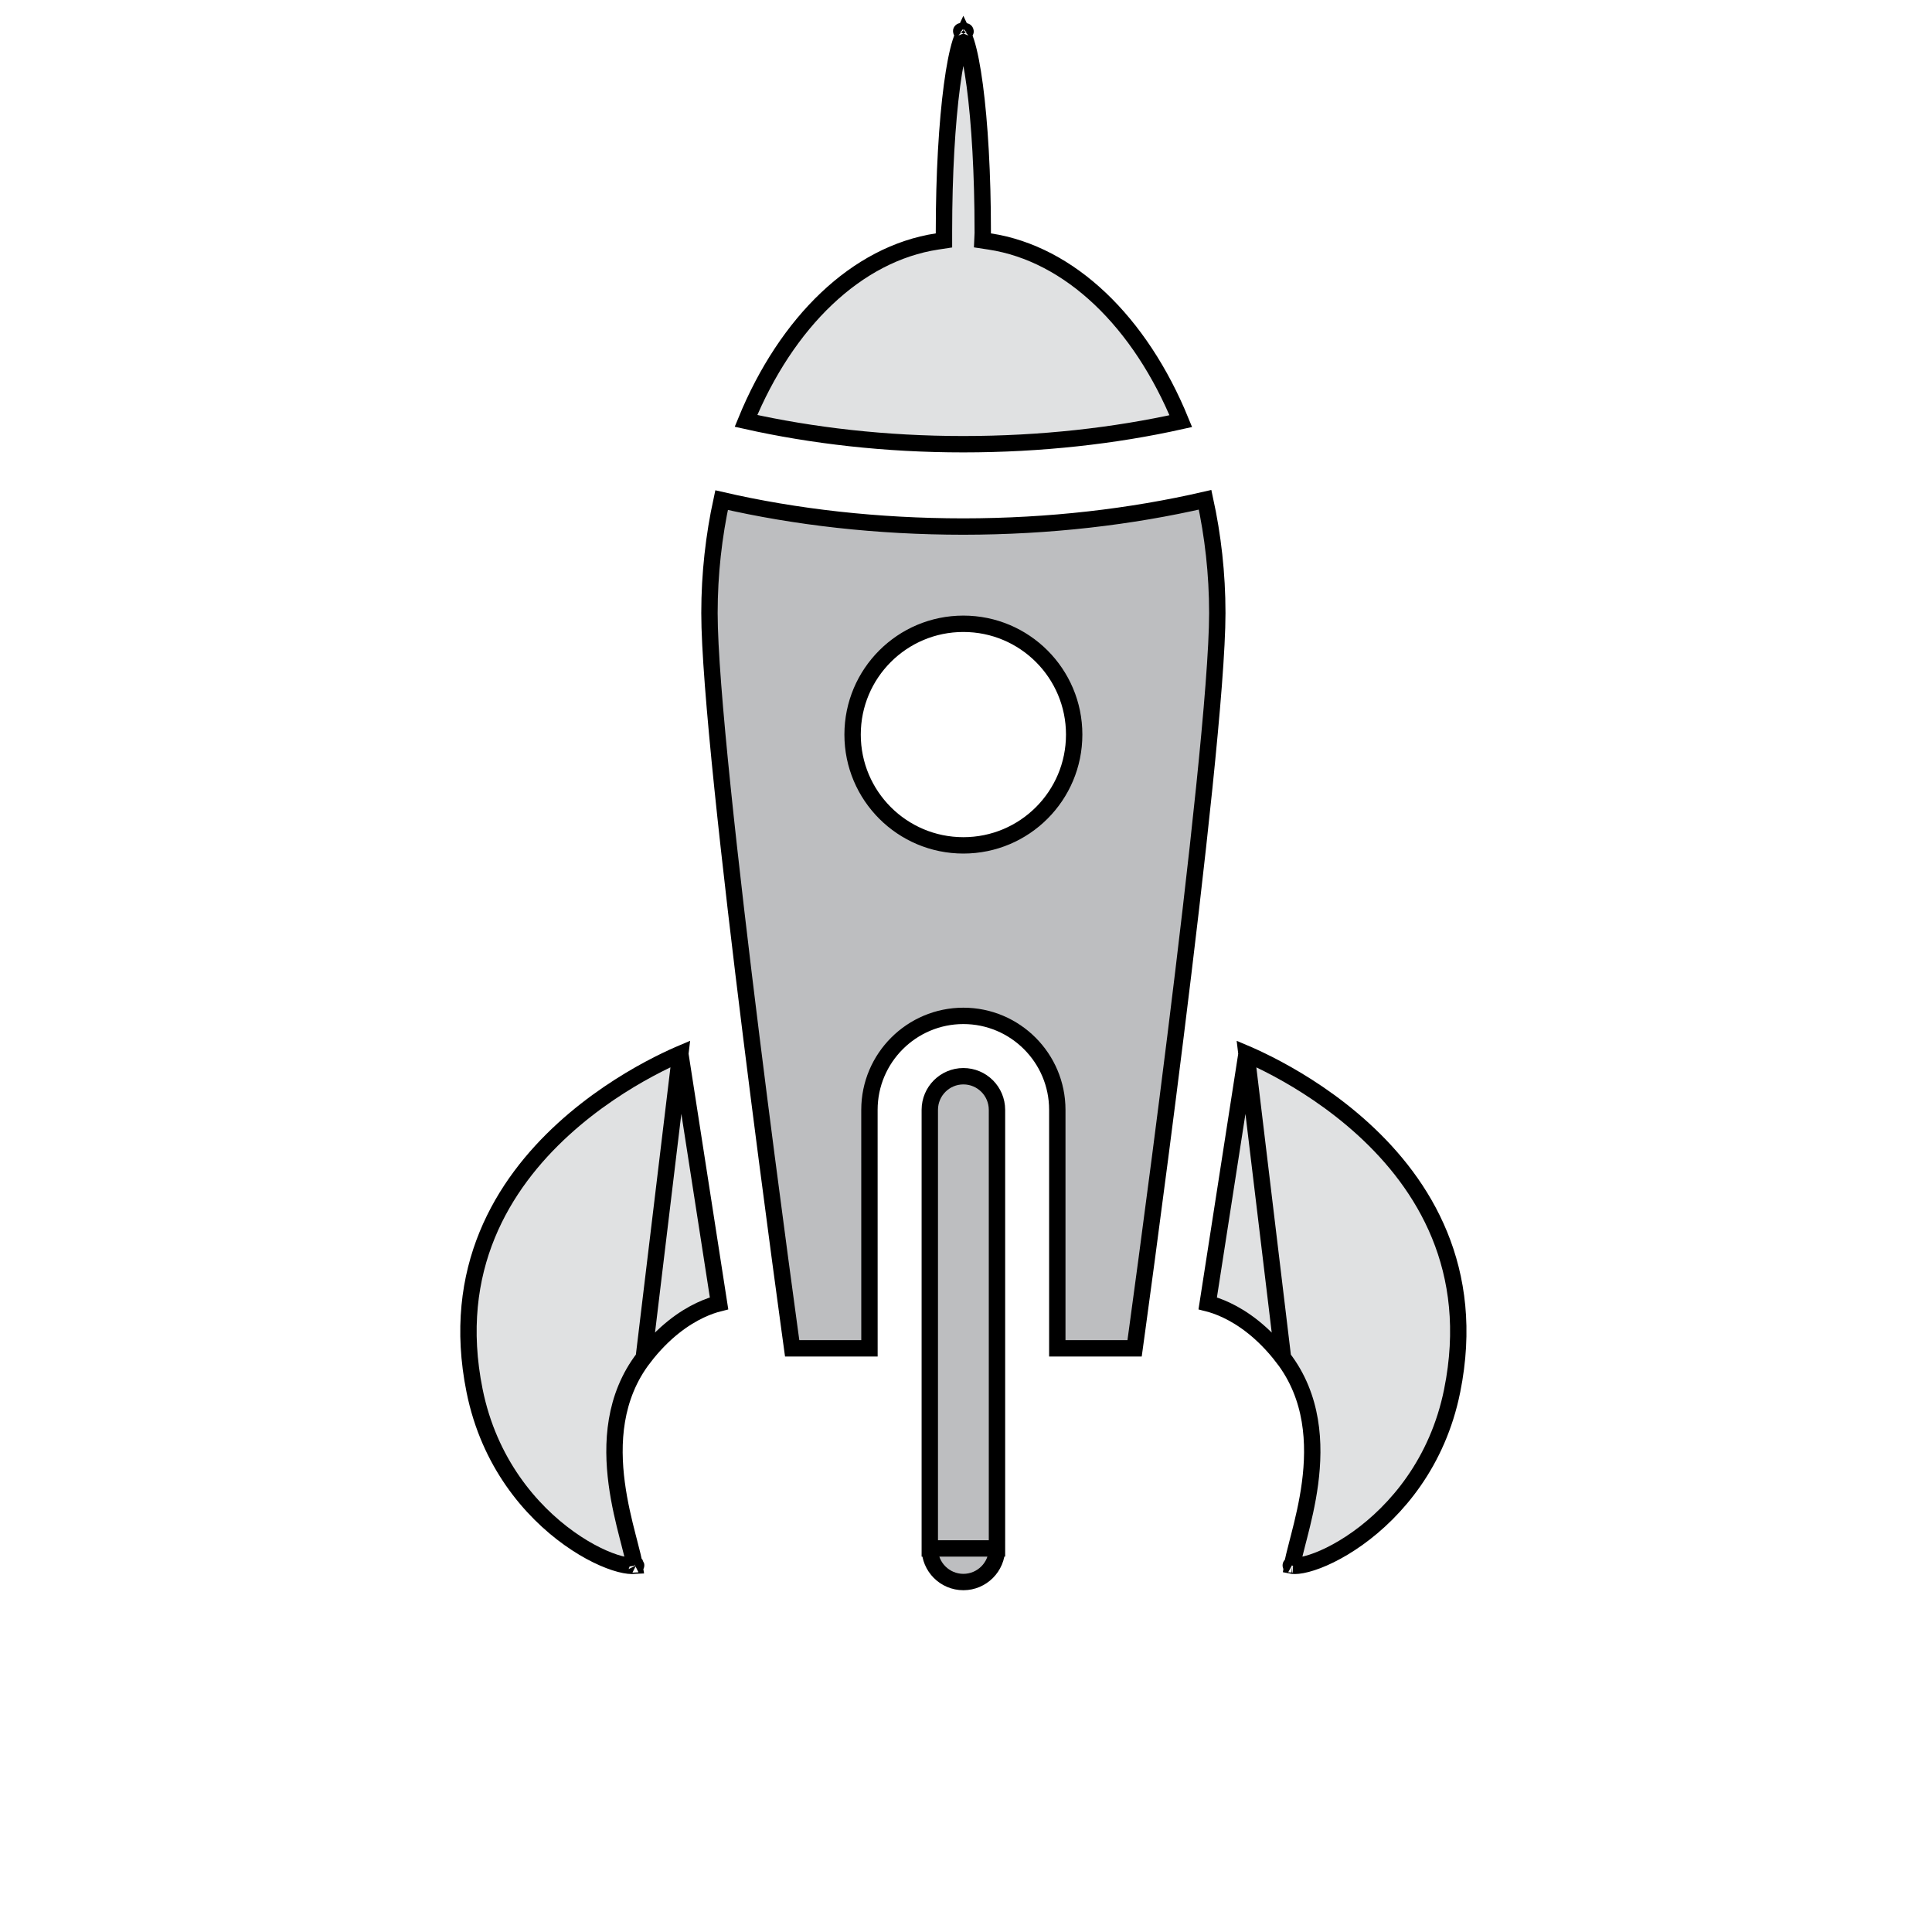 <svg xmlns="http://www.w3.org/2000/svg" width="354" height="354" viewBox="0 0 354 354" fill="none">
  <g filter="url(#filter0_d_872_752)">
    <path d="M170.366 279.716L170.366 279.716C170.366 283.121 173.12 285.875 176.525 285.876C179.914 285.871 182.67 283.118 182.676 279.716L170.366 279.716ZM170.366 279.716L170.366 199.354C170.366 199.353 170.366 199.353 170.366 199.353C170.371 195.95 173.127 193.197 176.521 193.197C179.915 193.197 182.671 195.95 182.676 199.352C182.676 199.353 182.676 199.353 182.676 199.354L182.676 279.714L170.366 279.716Z" fill="#BDBEC0" stroke="black" stroke-width="3"/>
    <path d="M124.654 189.098C124.551 189.142 124.444 189.189 124.332 189.238C123.025 189.81 121.16 190.681 118.946 191.869C114.513 194.249 108.712 197.886 103.205 202.921C92.213 212.971 82.46 228.501 86.956 250.814C89.609 263.983 97.236 272.842 104.288 277.879C107.823 280.404 111.165 281.932 113.597 282.57C114.832 282.894 115.721 282.959 116.244 282.888C116.257 282.886 116.269 282.884 116.281 282.883C116.211 282.417 116.091 281.835 115.923 281.126C115.743 280.365 115.522 279.516 115.277 278.569C115.188 278.227 115.096 277.873 115.001 277.505C114.295 274.763 113.477 271.409 112.999 267.78C112.046 260.543 112.418 251.976 117.954 244.777L124.654 189.098ZM124.654 189.098L131.752 234.808C130.877 235.029 129.685 235.413 128.286 236.075C125.378 237.453 121.609 240.021 117.954 244.777L124.654 189.098ZM116.527 282.827C116.544 282.816 116.555 282.811 116.557 282.812C116.558 282.813 116.55 282.818 116.527 282.827Z" fill="#E0E1E2" stroke="black" stroke-width="3"/>
    <path d="M228.393 189.103C228.496 189.147 228.603 189.194 228.715 189.242C230.021 189.815 231.887 190.686 234.1 191.874C238.532 194.253 244.333 197.89 249.839 202.925C260.829 212.973 270.578 228.503 266.081 250.819L266.081 250.82C263.43 263.986 255.803 272.842 248.75 277.878C245.215 280.402 241.872 281.931 239.439 282.57C238.204 282.894 237.314 282.96 236.79 282.889C236.778 282.888 236.766 282.886 236.755 282.884C236.825 282.418 236.945 281.836 237.113 281.127C237.294 280.364 237.515 279.513 237.761 278.563C237.849 278.223 237.941 277.871 238.035 277.505C238.741 274.762 239.559 271.409 240.037 267.781C240.99 260.545 240.618 251.981 235.082 244.782L228.393 189.103ZM228.393 189.103L221.29 234.808C222.164 235.029 223.355 235.413 224.752 236.076C227.658 237.454 231.425 240.024 235.082 244.782L228.393 189.103ZM236.477 282.814C236.479 282.813 236.49 282.817 236.507 282.829C236.484 282.82 236.476 282.814 236.477 282.814Z" fill="#E0E1E2" stroke="black" stroke-width="3"/>
    <path d="M180.07 38.697L180.01 40.044L181.342 40.247C196.048 42.493 208.916 54.971 216.36 73.165C204.258 75.86 190.76 77.392 176.52 77.393H176.52C162.268 77.398 148.798 75.827 136.687 73.118C144.131 54.956 156.998 42.489 171.688 40.247L172.962 40.053L172.962 38.764L172.962 38.387C172.962 27.927 173.527 18.484 174.432 11.682C174.886 8.27 175.417 5.583 175.984 3.779C176.173 3.175 176.355 2.71 176.52 2.365C176.685 2.709 176.867 3.175 177.056 3.778C177.622 5.581 178.153 8.268 178.606 11.68C179.509 18.481 180.071 27.924 180.068 38.387L180.068 38.42L180.07 38.454C180.073 38.533 180.073 38.618 180.07 38.697ZM176.926 1.716C176.926 1.717 176.92 1.723 176.907 1.733C176.919 1.72 176.926 1.715 176.926 1.716ZM176.134 1.733C176.121 1.723 176.115 1.717 176.115 1.716C176.115 1.715 176.122 1.72 176.134 1.733Z" fill="#E0E1E2" stroke="black" stroke-width="3"/>
    <path d="M176.52 92.48L176.522 92.48C192.308 92.47 207.244 90.702 220.809 87.578C222.238 94.134 223.046 101.086 223.046 108.332C223.043 121.104 219.224 155.046 215.382 185.925C213.464 201.336 211.547 215.942 210.109 226.696C209.39 232.073 208.791 236.487 208.371 239.556C208.166 241.06 208.003 242.241 207.891 243.055L193.729 243.055L193.729 199.346C193.729 189.855 186.011 182.138 176.521 182.138C167.03 182.137 159.307 189.861 159.307 199.352V199.352L159.312 243.055L145.15 243.055C145.038 242.241 144.875 241.06 144.67 239.555C144.25 236.486 143.65 232.073 142.931 226.696C141.492 215.942 139.574 201.335 137.656 185.925C133.812 155.045 129.993 121.104 129.995 108.333L129.995 108.332C129.996 101.108 130.799 94.172 132.217 87.637C145.779 90.759 160.755 92.475 176.52 92.48ZM156.22 130.596C156.219 141.811 165.306 150.897 176.521 150.897C187.735 150.898 196.821 141.811 196.821 130.596C196.822 119.382 187.735 110.296 176.521 110.296C165.306 110.295 156.22 119.382 156.22 130.596Z" fill="#BDBEC0" stroke="black" stroke-width="3"/>
  </g>
  <defs>
    <filter id="filter0_d_872_752" x="80.333" y="0.338" width="192.371" height="295.038" filterUnits="userSpaceOnUse" color-interpolation-filters="sRGB">
      <feFlood flood-opacity="0" result="BackgroundImageFix"/>
      <feColorMatrix in="SourceAlpha" type="matrix" values="0 0 0 0 0 0 0 0 0 0 0 0 0 0 0 0 0 0 127 0" result="hardAlpha"/>
      <feOffset dy="4"/>
      <feGaussianBlur stdDeviation="2"/>
      <feComposite in2="hardAlpha" operator="out"/>
      <feColorMatrix type="matrix" values="0 0 0 0 0 0 0 0 0 0 0 0 0 0 0 0 0 0 0.25 0"/>
      <feBlend mode="normal" in2="BackgroundImageFix" result="effect1_dropShadow_872_752"/>
      <feBlend mode="normal" in="SourceGraphic" in2="effect1_dropShadow_872_752" result="shape"/>
    </filter>
  </defs>
</svg>